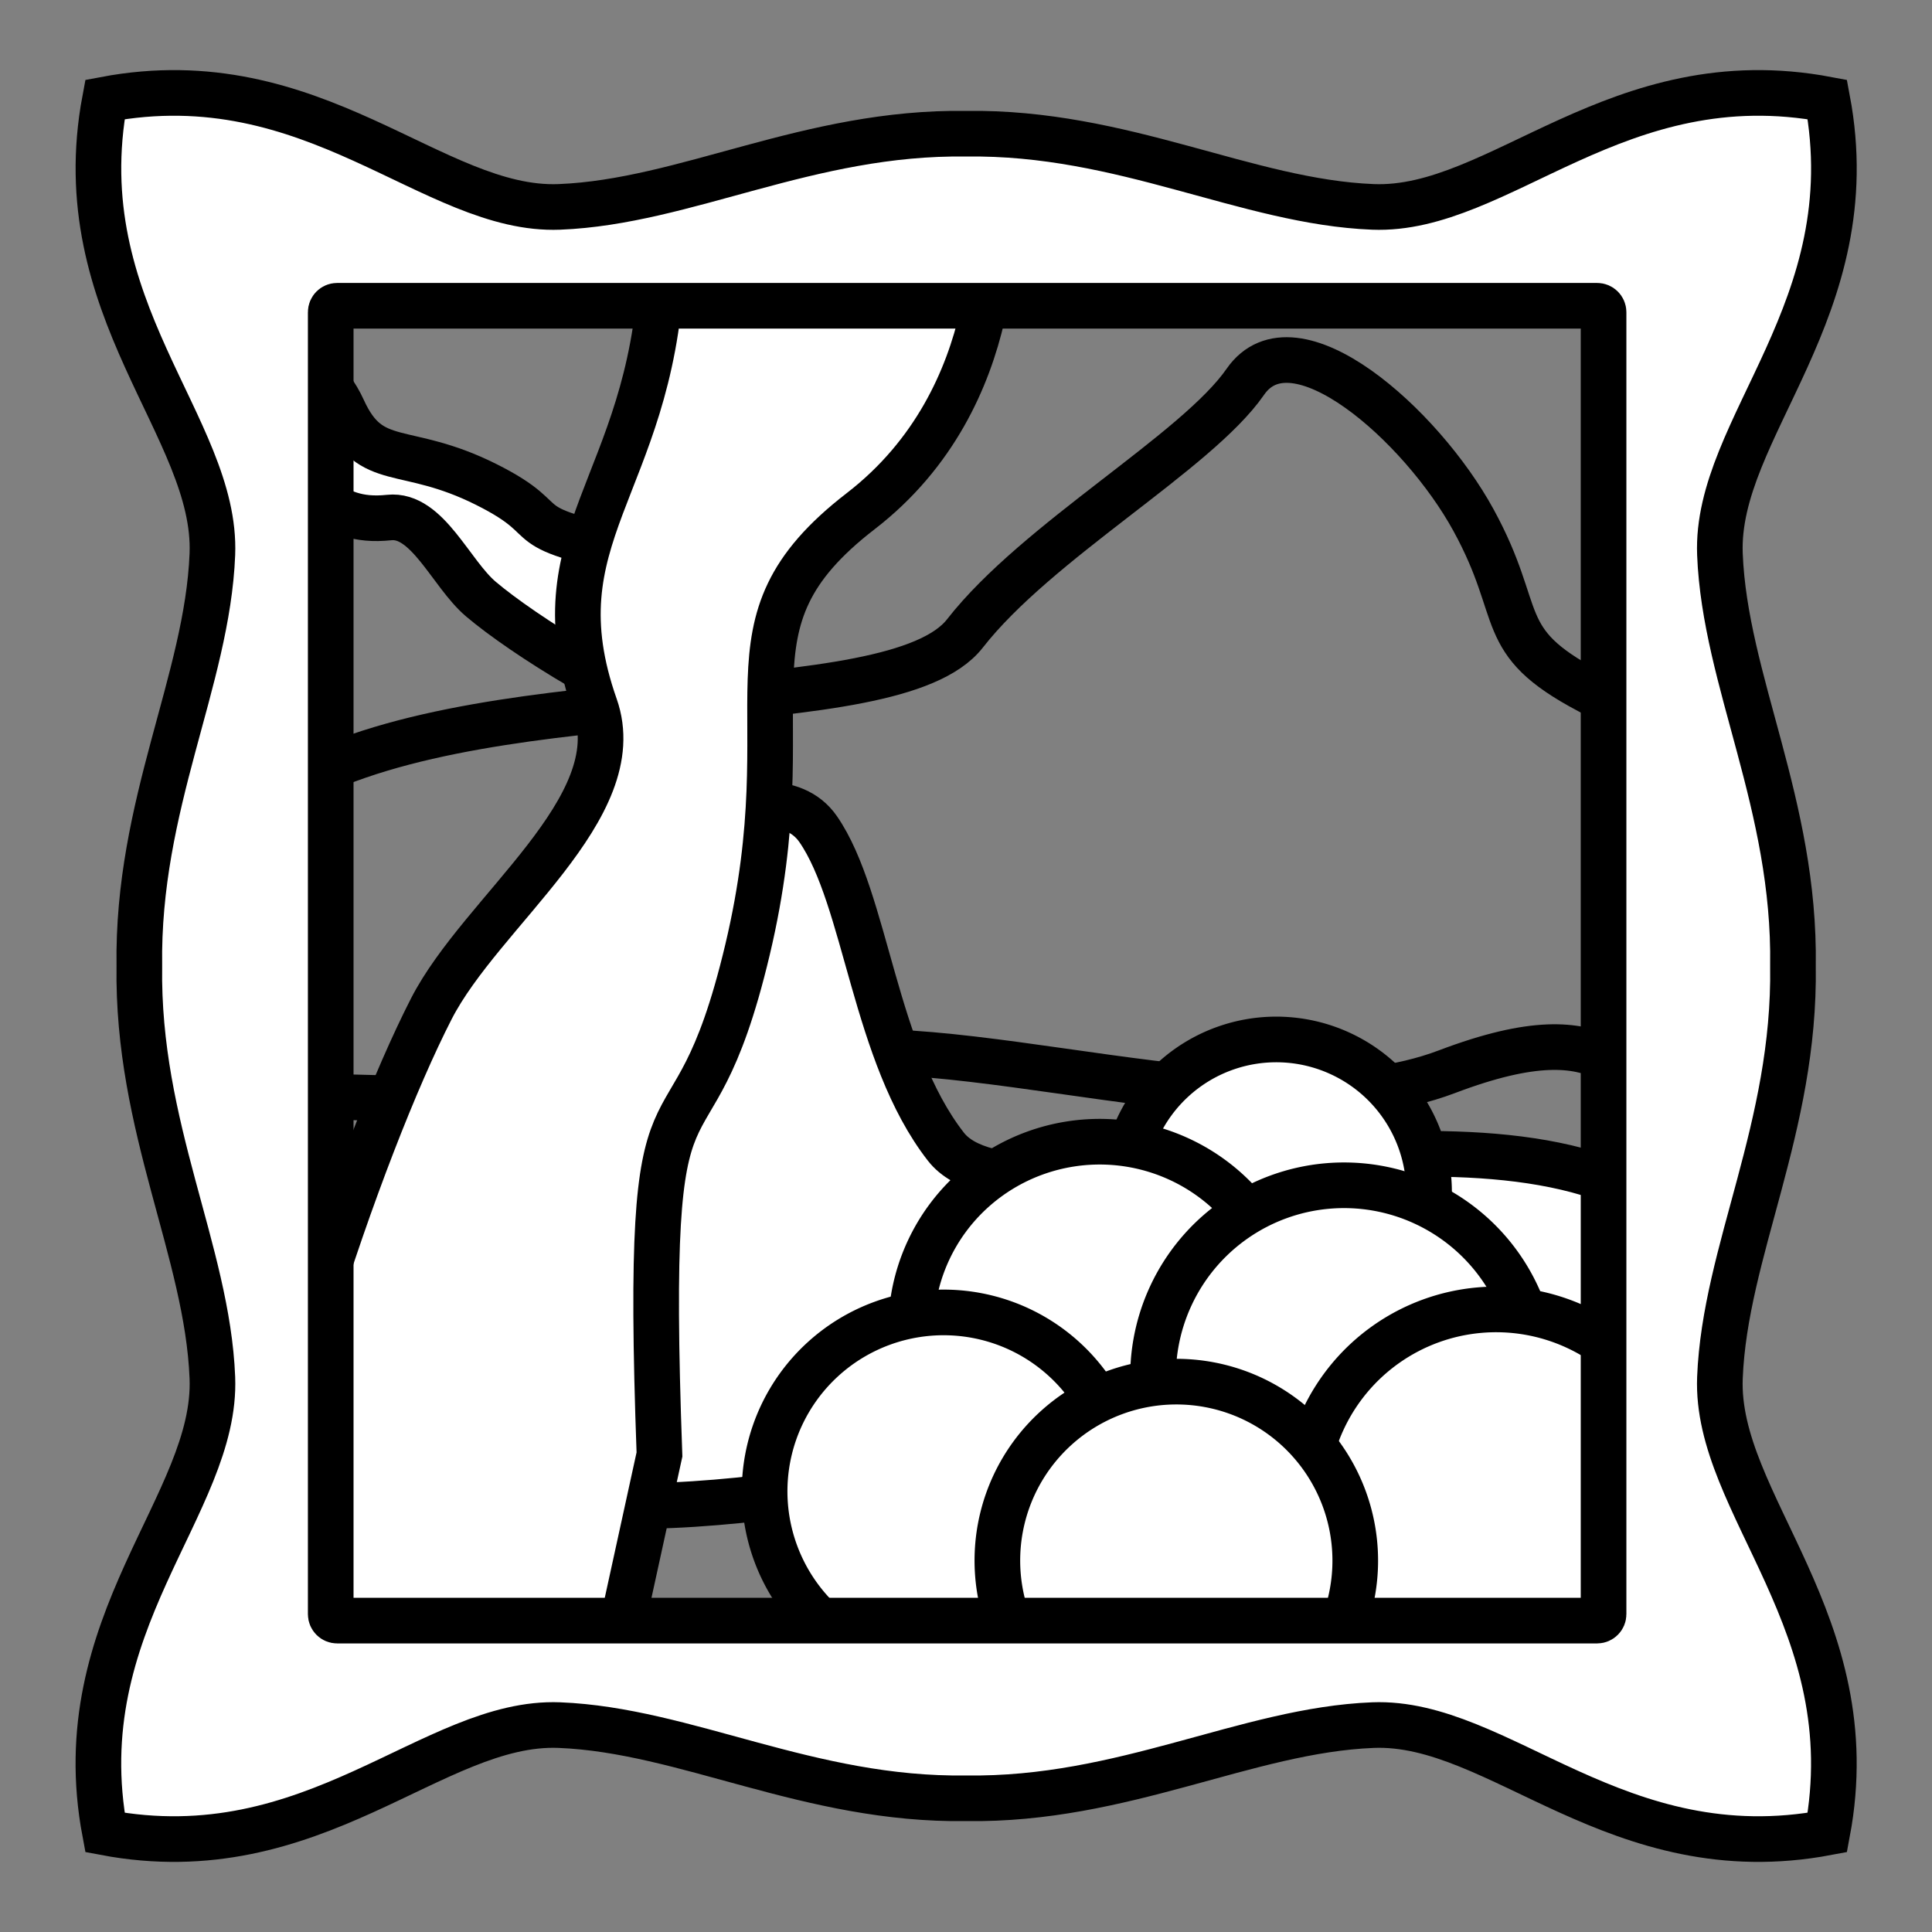 <?xml version="1.0" encoding="UTF-8" standalone="no"?>
<!-- Created with Inkscape (http://www.inkscape.org/) -->

<svg
   xmlns:dc="http://purl.org/dc/elements/1.1/"
   xmlns:cc="http://creativecommons.org/ns#"
   xmlns:rdf="http://www.w3.org/1999/02/22-rdf-syntax-ns#"
   xmlns:svg="http://www.w3.org/2000/svg"
   xmlns="http://www.w3.org/2000/svg"
   xmlns:sodipodi="http://sodipodi.sourceforge.net/DTD/sodipodi-0.dtd"
   xmlns:inkscape="http://www.inkscape.org/namespaces/inkscape"
   width="48"
   height="48"
   viewBox="0 0 12.7 12.7"
   version="1.1"
   id="svg8"
   inkscape:version="0.92.3 (2405546, 2018-03-11)"
   sodipodi:docname="icon.svg">
  <rect x="0" y="0" width="12.7" height="12.7" fill="#808080" stroke="none"/>
  <defs
     id="defs2" />
  <sodipodi:namedview
     id="base"
     pagecolor="#ffffff"
     bordercolor="#666666"
     borderopacity="1.0"
     inkscape:pageopacity="0.0"
     inkscape:pageshadow="2"
     inkscape:zoom="7.9195959"
     inkscape:cx="19.0625"
     inkscape:cy="23.169642"
     inkscape:document-units="mm"
     inkscape:current-layer="layer1"
     showgrid="false"
     units="px"
     inkscape:window-width="2560"
     inkscape:window-height="1391"
     inkscape:window-x="1680"
     inkscape:window-y="0"
     inkscape:window-maximized="1" />
  <g
     inkscape:label="Layer 1"
     inkscape:groupmode="layer"
     id="layer1"
     transform="translate(0,-284.3)">
    <g
       id="g867"
       transform="translate(3.5049495e-7,0.216)">
      <path
         sodipodi:nodetypes="cscssccsscc"
         inkscape:connector-curvature="0"
         id="path852"
         d="m 1.949,289.228 c 1.335,-0.709 3.92,-0.372 4.394,-0.98 0.474,-0.608 1.524,-1.193 1.843,-1.654 0.319,-0.461 1.158,0.283 1.5,0.909 0.343,0.626 0.13,0.791 0.756,1.122 0.626,0.331 0.472,0.638 0.65,0.65 0.177,0.012 0.059,1.984 0.059,1.984 -0.552,0.021 -0.488,-0.567 -1.64,-0.13 -1.226,0.465 -3.302,-0.342 -4.337,-0.076 -1.465,0.376 -3.39,0.218 -3.39,0.218 z"
         style="fill:none;fill-rule:evenodd;stroke:#000000;stroke-width:0.3;stroke-linecap:butt;stroke-linejoin:miter;stroke-miterlimit:4;stroke-dasharray:none;stroke-opacity:1" />
      <path
         style="fill:#ffffff;fill-rule:evenodd;stroke:#000000;stroke-width:0.3;stroke-linecap:butt;stroke-linejoin:miter;stroke-miterlimit:4;stroke-dasharray:none;stroke-opacity:1"
         d="m 10.779,291.934 c -1.335,-0.709 -4.087,0.296 -4.561,-0.312 -0.474,-0.608 -0.521,-1.627 -0.84,-2.088 -0.319,-0.461 -1.425,0.15 -1.767,0.776 -0.343,0.626 -0.431,1.025 -1.057,1.356 -0.626,0.331 -0.74,0.304 -0.917,0.316 -0.177,0.012 -0.059,1.984 -0.059,1.984 0.552,0.021 0.488,-0.567 1.64,-0.13 1.226,0.465 3.302,-0.342 4.337,-0.076 1.465,0.376 3.39,0.218 3.39,0.218 z"
         id="path854"
         inkscape:connector-curvature="0"
         sodipodi:nodetypes="cscssccsscc" />
      <path
         style="fill:#ffffff;fill-opacity:1;stroke:#000000;stroke-width:0.3;stroke-linecap:round;stroke-linejoin:round;stroke-miterlimit:4;stroke-dasharray:none;stroke-opacity:1"
         id="path834"
         sodipodi:type="arc"
         sodipodi:cx="8.3889999"
         sodipodi:cy="291.92041"
         sodipodi:rx="1.0037186"
         sodipodi:ry="1.0037186"
         sodipodi:start="2.0049819"
         sodipodi:end="2.0046503"
         sodipodi:open="true"
         d="m 7.967,292.831 a 1.004,1.004 0 0 1 -0.488,-1.333 1.004,1.004 0 0 1 1.333,-0.488 1.004,1.004 0 0 1 0.489,1.333 1.004,1.004 0 0 1 -1.333,0.489" />
      <path
         style="fill:#ffffff;fill-rule:evenodd;stroke:#000000;stroke-width:0.3;stroke-linecap:butt;stroke-linejoin:miter;stroke-miterlimit:4;stroke-dasharray:none;stroke-opacity:1"
         d="m 4.3,287.739 c -1.022,-0.201 -0.567,-0.202 -1.105,-0.471 -0.538,-0.269 -0.757,-0.091 -0.94,-0.493 -0.183,-0.402 -0.623,-0.462 -0.623,-0.462 l -0.025,0.79 c 0.479,0.14 0.531,0.428 0.951,0.383 0.251,-0.027 0.406,0.369 0.603,0.536 0.278,0.236 0.971,0.671 1.471,0.83 L 4.833,287.994 Z"
         id="path848"
         inkscape:connector-curvature="0"
         sodipodi:nodetypes="ccsccssccc" />
      <path
         sodipodi:nodetypes="ccsccssccc"
         inkscape:connector-curvature="0"
         id="path846"
         d="m 4.335,293.645 c -0.106,-2.917 0.189,-1.677 0.579,-3.319 0.39,-1.642 -0.236,-2.126 0.744,-2.882 0.98,-0.756 0.862,-1.996 0.862,-1.996 l -2.173,0.437 c -0.076,1.397 -0.829,1.723 -0.435,2.842 0.235,0.668 -0.748,1.346 -1.077,1.989 -0.466,0.91 -1.209,3.08 -1.323,4.548 h 2.469 z"
         style="fill:#ffffff;fill-rule:evenodd;stroke:#000000;stroke-width:0.3;stroke-linecap:butt;stroke-linejoin:miter;stroke-miterlimit:4;stroke-dasharray:none;stroke-opacity:1" />
      <path
         d="m 6.707,293.937 a 1.24,1.231 0 0 1 -0.603,-1.635 1.24,1.231 0 0 1 1.646,-0.599 1.24,1.231 0 0 1 0.604,1.635 1.24,1.231 0 0 1 -1.646,0.6"
         sodipodi:open="true"
         sodipodi:end="2.0046503"
         sodipodi:start="2.0049819"
         sodipodi:ry="1.2313901"
         sodipodi:rx="1.2397987"
         sodipodi:cy="292.82013"
         sodipodi:cx="7.2286243"
         sodipodi:type="arc"
         id="path832"
         style="fill:#ffffff;fill-opacity:1;stroke:#000000;stroke-width:0.3;stroke-linecap:round;stroke-linejoin:round;stroke-miterlimit:4;stroke-dasharray:none;stroke-opacity:1" />
      <path
         d="m 8.307,294.27 a 1.255,1.255 0 0 1 -0.611,-1.667 1.255,1.255 0 0 1 1.667,-0.611 1.255,1.255 0 0 1 0.611,1.667 1.255,1.255 0 0 1 -1.667,0.611"
         sodipodi:open="true"
         sodipodi:end="2.0046503"
         sodipodi:start="2.0049819"
         sodipodi:ry="1.2552445"
         sodipodi:rx="1.2552445"
         sodipodi:cy="293.13123"
         sodipodi:cx="8.834651"
         sodipodi:type="arc"
         id="path840"
         style="fill:#ffffff;fill-opacity:1;stroke:#000000;stroke-width:0.3;stroke-linecap:round;stroke-linejoin:round;stroke-miterlimit:4;stroke-dasharray:none;stroke-opacity:1" />
      <path
         style="fill:#ffffff;fill-opacity:1;stroke:#000000;stroke-width:0.3;stroke-linecap:round;stroke-linejoin:round;stroke-miterlimit:4;stroke-dasharray:none;stroke-opacity:1"
         id="path838"
         sodipodi:type="arc"
         sodipodi:cx="9.8352642"
         sodipodi:cy="293.94687"
         sodipodi:rx="1.2552445"
         sodipodi:ry="1.2552445"
         sodipodi:start="2.0049819"
         sodipodi:end="2.0046503"
         sodipodi:open="true"
         d="m 9.307,295.086 a 1.255,1.255 0 0 1 -0.611,-1.667 1.255,1.255 0 0 1 1.667,-0.611 1.255,1.255 0 0 1 0.611,1.667 1.255,1.255 0 0 1 -1.667,0.611" />
      <path
         style="fill:#ffffff;fill-opacity:1;stroke:#000000;stroke-width:0.3;stroke-linecap:round;stroke-linejoin:round;stroke-miterlimit:4;stroke-dasharray:none;stroke-opacity:1"
         id="path842"
         sodipodi:type="arc"
         sodipodi:cx="6.2027841"
         sodipodi:cy="293.88803"
         sodipodi:rx="1.1766427"
         sodipodi:ry="1.1766427"
         sodipodi:start="2.0049819"
         sodipodi:end="2.0046503"
         sodipodi:open="true"
         d="m 5.708,294.955 a 1.177,1.177 0 0 1 -0.573,-1.562 1.177,1.177 0 0 1 1.562,-0.573 1.177,1.177 0 0 1 0.573,1.562 1.177,1.177 0 0 1 -1.562,0.573" />
      <path
         d="m 7.238,295.41 a 1.177,1.177 0 0 1 -0.573,-1.562 1.177,1.177 0 0 1 1.562,-0.573 1.177,1.177 0 0 1 0.573,1.562 1.177,1.177 0 0 1 -1.562,0.573"
         sodipodi:open="true"
         sodipodi:end="2.0046503"
         sodipodi:start="2.0049819"
         sodipodi:ry="1.1766427"
         sodipodi:rx="1.1766427"
         sodipodi:cy="294.34207"
         sodipodi:cx="7.7331347"
         sodipodi:type="arc"
         id="path836"
         style="fill:#ffffff;fill-opacity:1;stroke:#000000;stroke-width:0.3;stroke-linecap:round;stroke-linejoin:round;stroke-miterlimit:4;stroke-dasharray:none;stroke-opacity:1" />
      <path
         d="m 11.306,293.14 c -0.033,0.832 0.965,1.613 0.706,2.99 -1.377,0.26 -2.157,-0.739 -2.987,-0.706 -0.831,0.033 -1.641,0.496 -2.674,0.481 -1.032,0.015 -1.843,-0.448 -2.674,-0.481 -0.831,-0.033 -1.611,0.966 -2.987,0.706 -0.26,-1.378 0.739,-2.159 0.706,-2.99 -0.033,-0.832 -0.496,-1.643 -0.48,-2.706 -0.016,-1.063 0.447,-1.875 0.48,-2.706 0.033,-0.832 -0.965,-1.613 -0.706,-2.99 1.377,-0.26 2.157,0.739 2.987,0.706 0.831,-0.033 1.641,-0.496 2.674,-0.481 1.032,-0.015 1.843,0.448 2.674,0.481 0.831,0.033 1.611,-0.966 2.987,-0.706 0.26,1.378 -0.739,2.159 -0.706,2.99 0.033,0.832 0.496,1.643 0.48,2.706 0.016,1.063 -0.447,1.875 -0.48,2.706 z m -9.089,-7.046 h 8.282 c 0.023,0 0.042,0.019 0.042,0.042 v 8.559 c 0,0.023 -0.019,0.042 -0.042,0.042 H 2.216 c -0.023,0 -0.042,-0.019 -0.042,-0.042 v -8.559 c 0,-0.023 0.019,-0.042 0.042,-0.042 z"
         style="fill:#ffffff;fill-rule:evenodd;stroke:#000000;stroke-width:0.3;stroke-linecap:butt;stroke-linejoin:miter;stroke-miterlimit:4;stroke-dasharray:none;stroke-opacity:1"
         id="path825"
         inkscape:connector-curvature="0" />
    </g>
  </g>
</svg>
